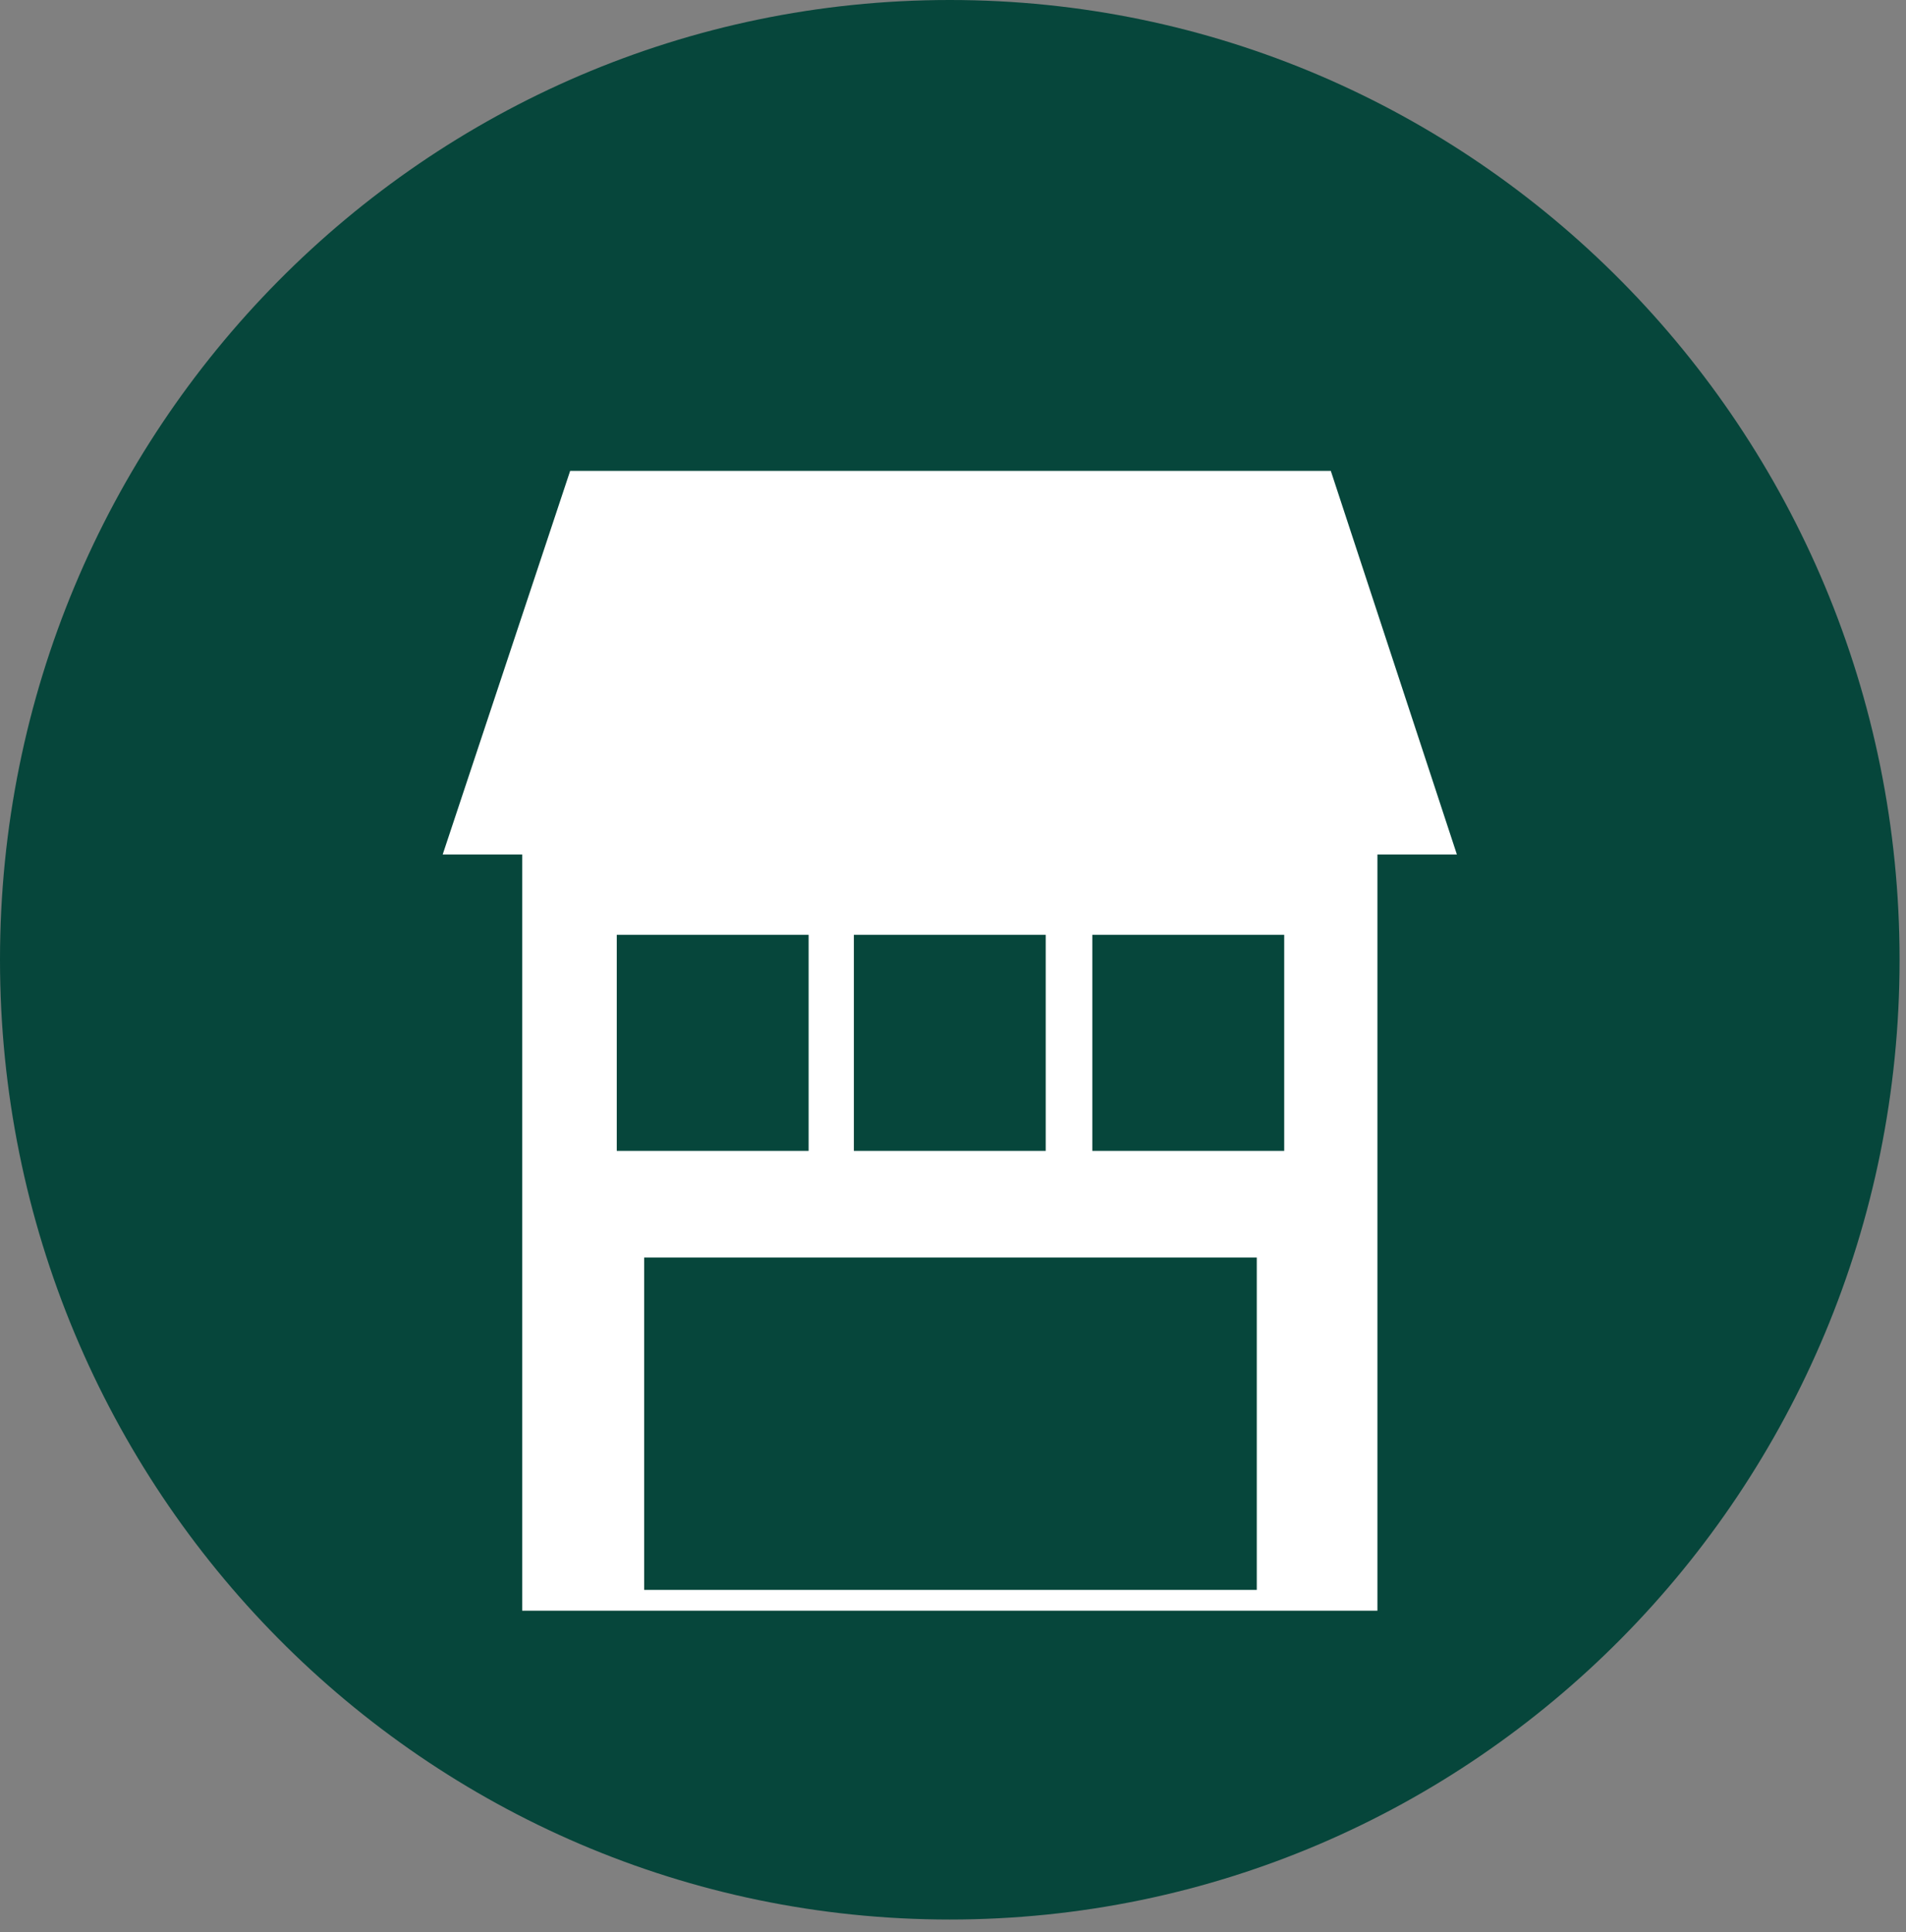 <svg width="73" height="74" viewBox="0 0 73 74" fill="none" xmlns="http://www.w3.org/2000/svg">
<rect x="0" y="0" width="73" height="74" fill="#808080" stroke="none"/>
<path d="M36.377 73.515C56.467 73.515 72.754 57.058 72.754 36.757C72.754 16.457 56.467 0 36.377 0C16.286 0 0 16.457 0 36.757C0 57.058 16.286 73.515 36.377 73.515Z" fill="#06463b"/>
<path d="M55.799 32.726H16.955L21.837 18.034H50.97L55.799 32.726Z" fill="white"/>
<path d="M52.755 31.771H20V61.687H52.755V31.771Z" fill="white"/>
<path d="M48.135 48.161H24.671V60.891H48.135V48.161Z" fill="#06463b"/>
<path d="M30.97 35.803H23.622V44.077H30.97V35.803Z" fill="#06463b"/>
<path d="M40.051 35.803H32.703V44.077H40.051V35.803Z" fill="#06463b"/>
<path d="M49.185 35.803H41.836V44.077H49.185V35.803Z" fill="#06463b"/>
</svg>
